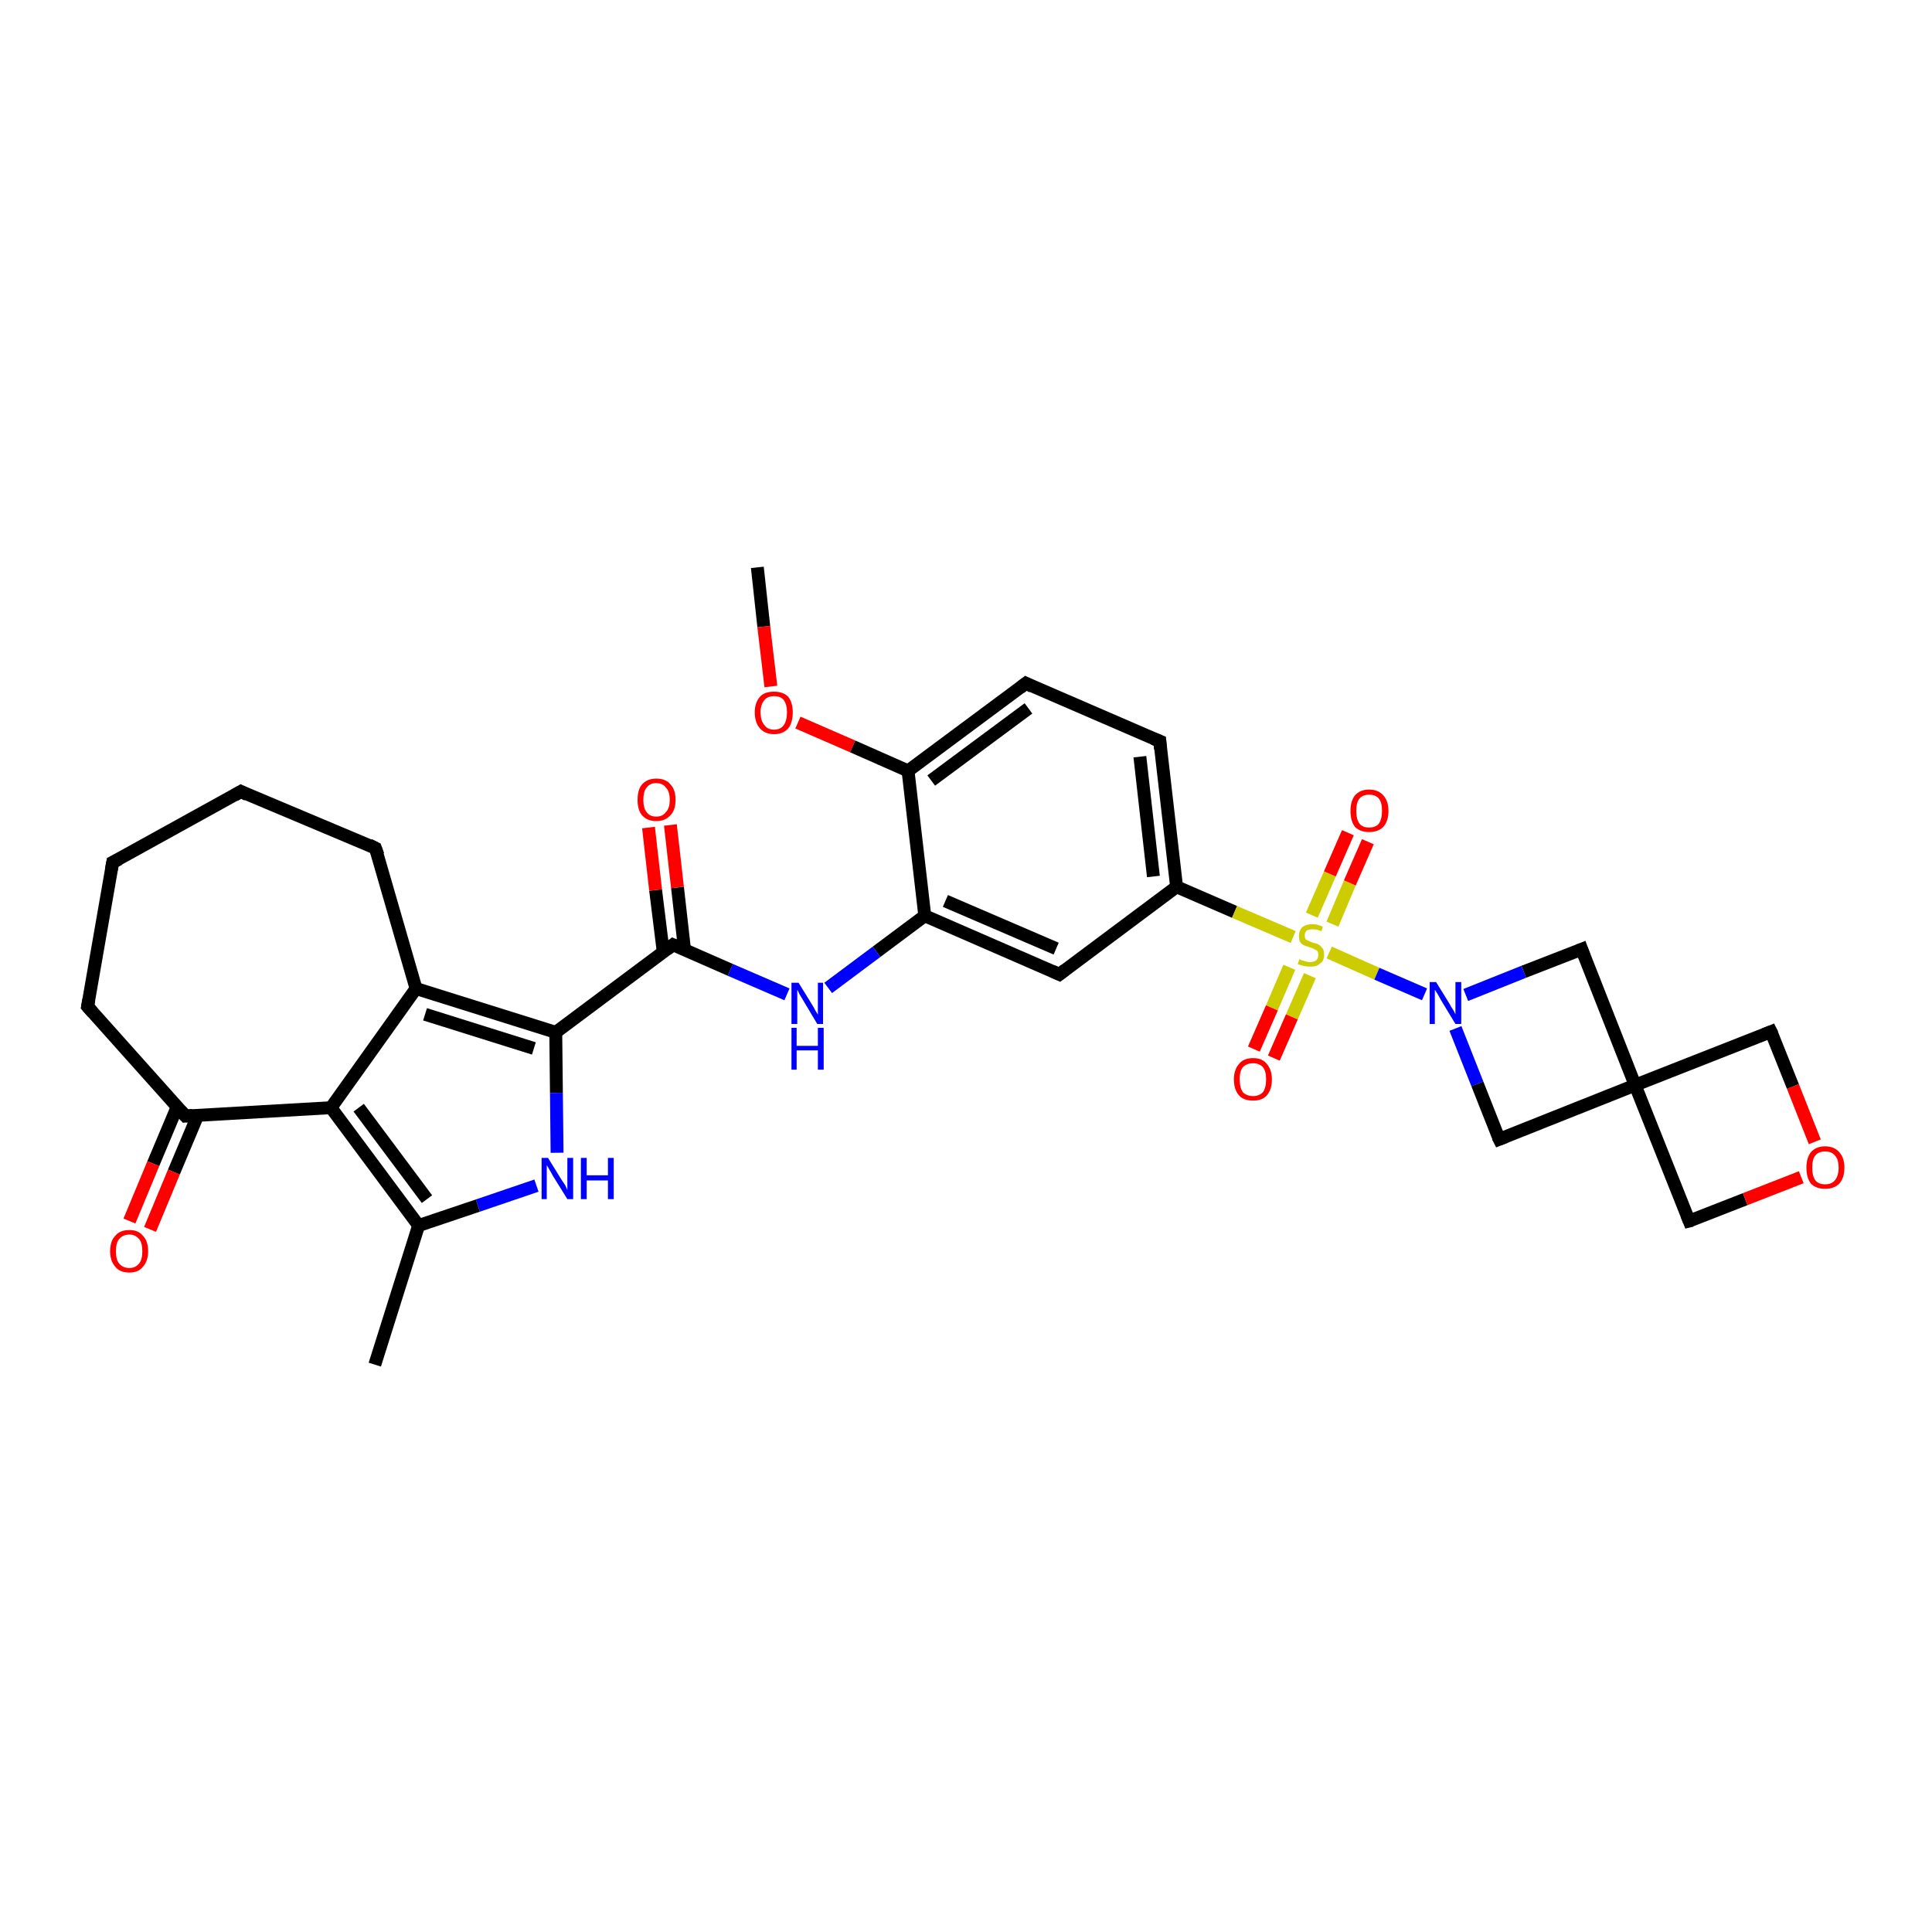 <?xml version='1.0' encoding='iso-8859-1'?>
<svg version='1.1' baseProfile='full'
              xmlns='http://www.w3.org/2000/svg'
                      xmlns:rdkit='http://www.rdkit.org/xml'
                      xmlns:xlink='http://www.w3.org/1999/xlink'
                  xml:space='preserve'
width='300px' height='300px' viewBox='0 0 300 300'>
<!-- END OF HEADER -->
<rect style='opacity:1.0;fill:#FFFFFF;stroke:none' width='300.0' height='300.0' x='0.0' y='0.0'> </rect>
<path class='bond-0 atom-0 atom-1' d='M 117.6,88.1 L 118.6,97.3' style='fill:none;fill-rule:evenodd;stroke:#000000;stroke-width:2.0px;stroke-linecap:butt;stroke-linejoin:miter;stroke-opacity:1' />
<path class='bond-0 atom-0 atom-1' d='M 118.6,97.3 L 119.7,106.6' style='fill:none;fill-rule:evenodd;stroke:#FF0000;stroke-width:2.0px;stroke-linecap:butt;stroke-linejoin:miter;stroke-opacity:1' />
<path class='bond-1 atom-1 atom-2' d='M 123.9,112.2 L 132.4,115.9' style='fill:none;fill-rule:evenodd;stroke:#FF0000;stroke-width:2.0px;stroke-linecap:butt;stroke-linejoin:miter;stroke-opacity:1' />
<path class='bond-1 atom-1 atom-2' d='M 132.4,115.9 L 141.0,119.7' style='fill:none;fill-rule:evenodd;stroke:#000000;stroke-width:2.0px;stroke-linecap:butt;stroke-linejoin:miter;stroke-opacity:1' />
<path class='bond-2 atom-2 atom-3' d='M 141.0,119.7 L 159.3,106.1' style='fill:none;fill-rule:evenodd;stroke:#000000;stroke-width:2.0px;stroke-linecap:butt;stroke-linejoin:miter;stroke-opacity:1' />
<path class='bond-2 atom-2 atom-3' d='M 144.6,121.2 L 159.7,110.0' style='fill:none;fill-rule:evenodd;stroke:#000000;stroke-width:2.0px;stroke-linecap:butt;stroke-linejoin:miter;stroke-opacity:1' />
<path class='bond-3 atom-3 atom-4' d='M 159.3,106.1 L 180.1,115.1' style='fill:none;fill-rule:evenodd;stroke:#000000;stroke-width:2.0px;stroke-linecap:butt;stroke-linejoin:miter;stroke-opacity:1' />
<path class='bond-4 atom-4 atom-5' d='M 180.1,115.1 L 182.7,137.7' style='fill:none;fill-rule:evenodd;stroke:#000000;stroke-width:2.0px;stroke-linecap:butt;stroke-linejoin:miter;stroke-opacity:1' />
<path class='bond-4 atom-4 atom-5' d='M 177.0,117.5 L 179.1,136.1' style='fill:none;fill-rule:evenodd;stroke:#000000;stroke-width:2.0px;stroke-linecap:butt;stroke-linejoin:miter;stroke-opacity:1' />
<path class='bond-5 atom-5 atom-6' d='M 182.7,137.7 L 164.5,151.3' style='fill:none;fill-rule:evenodd;stroke:#000000;stroke-width:2.0px;stroke-linecap:butt;stroke-linejoin:miter;stroke-opacity:1' />
<path class='bond-6 atom-6 atom-7' d='M 164.5,151.3 L 143.6,142.2' style='fill:none;fill-rule:evenodd;stroke:#000000;stroke-width:2.0px;stroke-linecap:butt;stroke-linejoin:miter;stroke-opacity:1' />
<path class='bond-6 atom-6 atom-7' d='M 164.0,147.3 L 146.8,139.9' style='fill:none;fill-rule:evenodd;stroke:#000000;stroke-width:2.0px;stroke-linecap:butt;stroke-linejoin:miter;stroke-opacity:1' />
<path class='bond-7 atom-7 atom-8' d='M 143.6,142.2 L 136.1,147.8' style='fill:none;fill-rule:evenodd;stroke:#000000;stroke-width:2.0px;stroke-linecap:butt;stroke-linejoin:miter;stroke-opacity:1' />
<path class='bond-7 atom-7 atom-8' d='M 136.1,147.8 L 128.6,153.4' style='fill:none;fill-rule:evenodd;stroke:#0000FF;stroke-width:2.0px;stroke-linecap:butt;stroke-linejoin:miter;stroke-opacity:1' />
<path class='bond-8 atom-8 atom-9' d='M 122.2,154.4 L 113.4,150.6' style='fill:none;fill-rule:evenodd;stroke:#0000FF;stroke-width:2.0px;stroke-linecap:butt;stroke-linejoin:miter;stroke-opacity:1' />
<path class='bond-8 atom-8 atom-9' d='M 113.4,150.6 L 104.5,146.7' style='fill:none;fill-rule:evenodd;stroke:#000000;stroke-width:2.0px;stroke-linecap:butt;stroke-linejoin:miter;stroke-opacity:1' />
<path class='bond-9 atom-9 atom-10' d='M 106.3,147.5 L 105.2,137.8' style='fill:none;fill-rule:evenodd;stroke:#000000;stroke-width:2.0px;stroke-linecap:butt;stroke-linejoin:miter;stroke-opacity:1' />
<path class='bond-9 atom-9 atom-10' d='M 105.2,137.8 L 104.1,128.1' style='fill:none;fill-rule:evenodd;stroke:#FF0000;stroke-width:2.0px;stroke-linecap:butt;stroke-linejoin:miter;stroke-opacity:1' />
<path class='bond-9 atom-9 atom-10' d='M 103.0,147.9 L 101.8,138.2' style='fill:none;fill-rule:evenodd;stroke:#000000;stroke-width:2.0px;stroke-linecap:butt;stroke-linejoin:miter;stroke-opacity:1' />
<path class='bond-9 atom-9 atom-10' d='M 101.8,138.2 L 100.7,128.5' style='fill:none;fill-rule:evenodd;stroke:#FF0000;stroke-width:2.0px;stroke-linecap:butt;stroke-linejoin:miter;stroke-opacity:1' />
<path class='bond-10 atom-9 atom-11' d='M 104.5,146.7 L 86.3,160.3' style='fill:none;fill-rule:evenodd;stroke:#000000;stroke-width:2.0px;stroke-linecap:butt;stroke-linejoin:miter;stroke-opacity:1' />
<path class='bond-11 atom-11 atom-12' d='M 86.3,160.3 L 86.4,169.7' style='fill:none;fill-rule:evenodd;stroke:#000000;stroke-width:2.0px;stroke-linecap:butt;stroke-linejoin:miter;stroke-opacity:1' />
<path class='bond-11 atom-11 atom-12' d='M 86.4,169.7 L 86.5,179.0' style='fill:none;fill-rule:evenodd;stroke:#0000FF;stroke-width:2.0px;stroke-linecap:butt;stroke-linejoin:miter;stroke-opacity:1' />
<path class='bond-12 atom-12 atom-13' d='M 83.3,184.1 L 74.2,187.2' style='fill:none;fill-rule:evenodd;stroke:#0000FF;stroke-width:2.0px;stroke-linecap:butt;stroke-linejoin:miter;stroke-opacity:1' />
<path class='bond-12 atom-12 atom-13' d='M 74.2,187.2 L 65.0,190.3' style='fill:none;fill-rule:evenodd;stroke:#000000;stroke-width:2.0px;stroke-linecap:butt;stroke-linejoin:miter;stroke-opacity:1' />
<path class='bond-13 atom-13 atom-14' d='M 65.0,190.3 L 58.2,211.9' style='fill:none;fill-rule:evenodd;stroke:#000000;stroke-width:2.0px;stroke-linecap:butt;stroke-linejoin:miter;stroke-opacity:1' />
<path class='bond-14 atom-13 atom-15' d='M 65.0,190.3 L 51.4,172.0' style='fill:none;fill-rule:evenodd;stroke:#000000;stroke-width:2.0px;stroke-linecap:butt;stroke-linejoin:miter;stroke-opacity:1' />
<path class='bond-14 atom-13 atom-15' d='M 66.3,186.2 L 55.7,172.0' style='fill:none;fill-rule:evenodd;stroke:#000000;stroke-width:2.0px;stroke-linecap:butt;stroke-linejoin:miter;stroke-opacity:1' />
<path class='bond-15 atom-15 atom-16' d='M 51.4,172.0 L 28.8,173.3' style='fill:none;fill-rule:evenodd;stroke:#000000;stroke-width:2.0px;stroke-linecap:butt;stroke-linejoin:miter;stroke-opacity:1' />
<path class='bond-16 atom-16 atom-17' d='M 27.5,171.9 L 23.8,180.7' style='fill:none;fill-rule:evenodd;stroke:#000000;stroke-width:2.0px;stroke-linecap:butt;stroke-linejoin:miter;stroke-opacity:1' />
<path class='bond-16 atom-16 atom-17' d='M 23.8,180.7 L 20.1,189.6' style='fill:none;fill-rule:evenodd;stroke:#FF0000;stroke-width:2.0px;stroke-linecap:butt;stroke-linejoin:miter;stroke-opacity:1' />
<path class='bond-16 atom-16 atom-17' d='M 30.7,173.2 L 27.0,182.0' style='fill:none;fill-rule:evenodd;stroke:#000000;stroke-width:2.0px;stroke-linecap:butt;stroke-linejoin:miter;stroke-opacity:1' />
<path class='bond-16 atom-16 atom-17' d='M 27.0,182.0 L 23.3,190.9' style='fill:none;fill-rule:evenodd;stroke:#FF0000;stroke-width:2.0px;stroke-linecap:butt;stroke-linejoin:miter;stroke-opacity:1' />
<path class='bond-17 atom-16 atom-18' d='M 28.8,173.3 L 13.6,156.3' style='fill:none;fill-rule:evenodd;stroke:#000000;stroke-width:2.0px;stroke-linecap:butt;stroke-linejoin:miter;stroke-opacity:1' />
<path class='bond-18 atom-18 atom-19' d='M 13.6,156.3 L 17.5,133.9' style='fill:none;fill-rule:evenodd;stroke:#000000;stroke-width:2.0px;stroke-linecap:butt;stroke-linejoin:miter;stroke-opacity:1' />
<path class='bond-19 atom-19 atom-20' d='M 17.5,133.9 L 37.4,122.9' style='fill:none;fill-rule:evenodd;stroke:#000000;stroke-width:2.0px;stroke-linecap:butt;stroke-linejoin:miter;stroke-opacity:1' />
<path class='bond-20 atom-20 atom-21' d='M 37.4,122.9 L 58.3,131.7' style='fill:none;fill-rule:evenodd;stroke:#000000;stroke-width:2.0px;stroke-linecap:butt;stroke-linejoin:miter;stroke-opacity:1' />
<path class='bond-21 atom-21 atom-22' d='M 58.3,131.7 L 64.6,153.5' style='fill:none;fill-rule:evenodd;stroke:#000000;stroke-width:2.0px;stroke-linecap:butt;stroke-linejoin:miter;stroke-opacity:1' />
<path class='bond-22 atom-5 atom-23' d='M 182.7,137.7 L 191.7,141.6' style='fill:none;fill-rule:evenodd;stroke:#000000;stroke-width:2.0px;stroke-linecap:butt;stroke-linejoin:miter;stroke-opacity:1' />
<path class='bond-22 atom-5 atom-23' d='M 191.7,141.6 L 200.8,145.5' style='fill:none;fill-rule:evenodd;stroke:#CCCC00;stroke-width:2.0px;stroke-linecap:butt;stroke-linejoin:miter;stroke-opacity:1' />
<path class='bond-23 atom-23 atom-24' d='M 200.2,150.2 L 197.5,156.5' style='fill:none;fill-rule:evenodd;stroke:#CCCC00;stroke-width:2.0px;stroke-linecap:butt;stroke-linejoin:miter;stroke-opacity:1' />
<path class='bond-23 atom-23 atom-24' d='M 197.5,156.5 L 194.7,162.9' style='fill:none;fill-rule:evenodd;stroke:#FF0000;stroke-width:2.0px;stroke-linecap:butt;stroke-linejoin:miter;stroke-opacity:1' />
<path class='bond-23 atom-23 atom-24' d='M 203.4,151.5 L 200.6,157.9' style='fill:none;fill-rule:evenodd;stroke:#CCCC00;stroke-width:2.0px;stroke-linecap:butt;stroke-linejoin:miter;stroke-opacity:1' />
<path class='bond-23 atom-23 atom-24' d='M 200.6,157.9 L 197.8,164.3' style='fill:none;fill-rule:evenodd;stroke:#FF0000;stroke-width:2.0px;stroke-linecap:butt;stroke-linejoin:miter;stroke-opacity:1' />
<path class='bond-24 atom-23 atom-25' d='M 206.9,143.5 L 209.6,137.1' style='fill:none;fill-rule:evenodd;stroke:#CCCC00;stroke-width:2.0px;stroke-linecap:butt;stroke-linejoin:miter;stroke-opacity:1' />
<path class='bond-24 atom-23 atom-25' d='M 209.6,137.1 L 212.4,130.7' style='fill:none;fill-rule:evenodd;stroke:#FF0000;stroke-width:2.0px;stroke-linecap:butt;stroke-linejoin:miter;stroke-opacity:1' />
<path class='bond-24 atom-23 atom-25' d='M 203.7,142.1 L 206.5,135.7' style='fill:none;fill-rule:evenodd;stroke:#CCCC00;stroke-width:2.0px;stroke-linecap:butt;stroke-linejoin:miter;stroke-opacity:1' />
<path class='bond-24 atom-23 atom-25' d='M 206.5,135.7 L 209.3,129.3' style='fill:none;fill-rule:evenodd;stroke:#FF0000;stroke-width:2.0px;stroke-linecap:butt;stroke-linejoin:miter;stroke-opacity:1' />
<path class='bond-25 atom-23 atom-26' d='M 206.4,147.9 L 213.8,151.2' style='fill:none;fill-rule:evenodd;stroke:#CCCC00;stroke-width:2.0px;stroke-linecap:butt;stroke-linejoin:miter;stroke-opacity:1' />
<path class='bond-25 atom-23 atom-26' d='M 213.8,151.2 L 221.2,154.4' style='fill:none;fill-rule:evenodd;stroke:#0000FF;stroke-width:2.0px;stroke-linecap:butt;stroke-linejoin:miter;stroke-opacity:1' />
<path class='bond-26 atom-26 atom-27' d='M 226.0,159.7 L 229.4,168.3' style='fill:none;fill-rule:evenodd;stroke:#0000FF;stroke-width:2.0px;stroke-linecap:butt;stroke-linejoin:miter;stroke-opacity:1' />
<path class='bond-26 atom-26 atom-27' d='M 229.4,168.3 L 232.8,176.9' style='fill:none;fill-rule:evenodd;stroke:#000000;stroke-width:2.0px;stroke-linecap:butt;stroke-linejoin:miter;stroke-opacity:1' />
<path class='bond-27 atom-27 atom-28' d='M 232.8,176.9 L 253.9,168.5' style='fill:none;fill-rule:evenodd;stroke:#000000;stroke-width:2.0px;stroke-linecap:butt;stroke-linejoin:miter;stroke-opacity:1' />
<path class='bond-28 atom-28 atom-29' d='M 253.9,168.5 L 262.3,189.6' style='fill:none;fill-rule:evenodd;stroke:#000000;stroke-width:2.0px;stroke-linecap:butt;stroke-linejoin:miter;stroke-opacity:1' />
<path class='bond-29 atom-29 atom-30' d='M 262.3,189.6 L 271.0,186.2' style='fill:none;fill-rule:evenodd;stroke:#000000;stroke-width:2.0px;stroke-linecap:butt;stroke-linejoin:miter;stroke-opacity:1' />
<path class='bond-29 atom-29 atom-30' d='M 271.0,186.2 L 279.7,182.8' style='fill:none;fill-rule:evenodd;stroke:#FF0000;stroke-width:2.0px;stroke-linecap:butt;stroke-linejoin:miter;stroke-opacity:1' />
<path class='bond-30 atom-30 atom-31' d='M 281.8,177.3 L 278.4,168.7' style='fill:none;fill-rule:evenodd;stroke:#FF0000;stroke-width:2.0px;stroke-linecap:butt;stroke-linejoin:miter;stroke-opacity:1' />
<path class='bond-30 atom-30 atom-31' d='M 278.4,168.7 L 275.0,160.2' style='fill:none;fill-rule:evenodd;stroke:#000000;stroke-width:2.0px;stroke-linecap:butt;stroke-linejoin:miter;stroke-opacity:1' />
<path class='bond-31 atom-28 atom-32' d='M 253.9,168.5 L 245.6,147.4' style='fill:none;fill-rule:evenodd;stroke:#000000;stroke-width:2.0px;stroke-linecap:butt;stroke-linejoin:miter;stroke-opacity:1' />
<path class='bond-32 atom-7 atom-2' d='M 143.6,142.2 L 141.0,119.7' style='fill:none;fill-rule:evenodd;stroke:#000000;stroke-width:2.0px;stroke-linecap:butt;stroke-linejoin:miter;stroke-opacity:1' />
<path class='bond-33 atom-22 atom-11' d='M 64.6,153.5 L 86.3,160.3' style='fill:none;fill-rule:evenodd;stroke:#000000;stroke-width:2.0px;stroke-linecap:butt;stroke-linejoin:miter;stroke-opacity:1' />
<path class='bond-33 atom-22 atom-11' d='M 66.0,157.5 L 82.9,162.8' style='fill:none;fill-rule:evenodd;stroke:#000000;stroke-width:2.0px;stroke-linecap:butt;stroke-linejoin:miter;stroke-opacity:1' />
<path class='bond-34 atom-22 atom-15' d='M 64.6,153.5 L 51.4,172.0' style='fill:none;fill-rule:evenodd;stroke:#000000;stroke-width:2.0px;stroke-linecap:butt;stroke-linejoin:miter;stroke-opacity:1' />
<path class='bond-35 atom-32 atom-26' d='M 245.6,147.4 L 236.6,150.9' style='fill:none;fill-rule:evenodd;stroke:#000000;stroke-width:2.0px;stroke-linecap:butt;stroke-linejoin:miter;stroke-opacity:1' />
<path class='bond-35 atom-32 atom-26' d='M 236.6,150.9 L 227.6,154.5' style='fill:none;fill-rule:evenodd;stroke:#0000FF;stroke-width:2.0px;stroke-linecap:butt;stroke-linejoin:miter;stroke-opacity:1' />
<path class='bond-36 atom-31 atom-28' d='M 275.0,160.2 L 253.9,168.5' style='fill:none;fill-rule:evenodd;stroke:#000000;stroke-width:2.0px;stroke-linecap:butt;stroke-linejoin:miter;stroke-opacity:1' />
<path d='M 158.4,106.8 L 159.3,106.1 L 160.3,106.6' style='fill:none;stroke:#000000;stroke-width:2.0px;stroke-linecap:butt;stroke-linejoin:miter;stroke-opacity:1;' />
<path d='M 179.1,114.7 L 180.1,115.1 L 180.2,116.3' style='fill:none;stroke:#000000;stroke-width:2.0px;stroke-linecap:butt;stroke-linejoin:miter;stroke-opacity:1;' />
<path d='M 165.4,150.6 L 164.5,151.3 L 163.4,150.8' style='fill:none;stroke:#000000;stroke-width:2.0px;stroke-linecap:butt;stroke-linejoin:miter;stroke-opacity:1;' />
<path d='M 105.0,146.9 L 104.5,146.7 L 103.6,147.4' style='fill:none;stroke:#000000;stroke-width:2.0px;stroke-linecap:butt;stroke-linejoin:miter;stroke-opacity:1;' />
<path d='M 29.9,173.2 L 28.8,173.3 L 28.0,172.4' style='fill:none;stroke:#000000;stroke-width:2.0px;stroke-linecap:butt;stroke-linejoin:miter;stroke-opacity:1;' />
<path d='M 14.4,157.2 L 13.6,156.3 L 13.8,155.2' style='fill:none;stroke:#000000;stroke-width:2.0px;stroke-linecap:butt;stroke-linejoin:miter;stroke-opacity:1;' />
<path d='M 17.3,135.0 L 17.5,133.9 L 18.5,133.4' style='fill:none;stroke:#000000;stroke-width:2.0px;stroke-linecap:butt;stroke-linejoin:miter;stroke-opacity:1;' />
<path d='M 36.4,123.5 L 37.4,122.9 L 38.4,123.4' style='fill:none;stroke:#000000;stroke-width:2.0px;stroke-linecap:butt;stroke-linejoin:miter;stroke-opacity:1;' />
<path d='M 57.3,131.2 L 58.3,131.7 L 58.7,132.8' style='fill:none;stroke:#000000;stroke-width:2.0px;stroke-linecap:butt;stroke-linejoin:miter;stroke-opacity:1;' />
<path d='M 232.6,176.5 L 232.8,176.9 L 233.8,176.5' style='fill:none;stroke:#000000;stroke-width:2.0px;stroke-linecap:butt;stroke-linejoin:miter;stroke-opacity:1;' />
<path d='M 261.9,188.6 L 262.3,189.6 L 262.7,189.5' style='fill:none;stroke:#000000;stroke-width:2.0px;stroke-linecap:butt;stroke-linejoin:miter;stroke-opacity:1;' />
<path d='M 275.2,160.6 L 275.0,160.2 L 274.0,160.6' style='fill:none;stroke:#000000;stroke-width:2.0px;stroke-linecap:butt;stroke-linejoin:miter;stroke-opacity:1;' />
<path d='M 246.0,148.5 L 245.6,147.4 L 245.1,147.6' style='fill:none;stroke:#000000;stroke-width:2.0px;stroke-linecap:butt;stroke-linejoin:miter;stroke-opacity:1;' />
<path class='atom-1' d='M 117.2 110.6
Q 117.2 109.1, 118.0 108.2
Q 118.7 107.4, 120.2 107.4
Q 121.6 107.4, 122.4 108.2
Q 123.1 109.1, 123.1 110.6
Q 123.1 112.2, 122.4 113.1
Q 121.6 114.0, 120.2 114.0
Q 118.8 114.0, 118.0 113.1
Q 117.2 112.2, 117.2 110.6
M 120.2 113.3
Q 121.2 113.3, 121.7 112.6
Q 122.2 111.9, 122.2 110.6
Q 122.2 109.4, 121.7 108.7
Q 121.2 108.1, 120.2 108.1
Q 119.2 108.1, 118.7 108.7
Q 118.1 109.4, 118.1 110.6
Q 118.1 111.9, 118.7 112.6
Q 119.2 113.3, 120.2 113.3
' fill='#FF0000'/>
<path class='atom-8' d='M 124.0 152.6
L 126.1 156.0
Q 126.3 156.3, 126.6 156.9
Q 127.0 157.5, 127.0 157.6
L 127.0 152.6
L 127.8 152.6
L 127.8 159.0
L 126.9 159.0
L 124.7 155.3
Q 124.4 154.8, 124.1 154.3
Q 123.9 153.8, 123.8 153.7
L 123.8 159.0
L 122.9 159.0
L 122.9 152.6
L 124.0 152.6
' fill='#0000FF'/>
<path class='atom-8' d='M 122.9 159.6
L 123.7 159.6
L 123.7 162.4
L 127.0 162.4
L 127.0 159.6
L 127.9 159.6
L 127.9 166.1
L 127.0 166.1
L 127.0 163.1
L 123.7 163.1
L 123.7 166.1
L 122.9 166.1
L 122.9 159.6
' fill='#0000FF'/>
<path class='atom-10' d='M 99.0 124.2
Q 99.0 122.6, 99.7 121.8
Q 100.5 120.9, 101.9 120.9
Q 103.4 120.9, 104.1 121.8
Q 104.9 122.6, 104.9 124.2
Q 104.9 125.8, 104.1 126.6
Q 103.3 127.5, 101.9 127.5
Q 100.5 127.5, 99.7 126.6
Q 99.0 125.8, 99.0 124.2
M 101.9 126.8
Q 102.9 126.8, 103.4 126.1
Q 104.0 125.5, 104.0 124.2
Q 104.0 122.9, 103.4 122.3
Q 102.9 121.6, 101.9 121.6
Q 100.9 121.6, 100.4 122.3
Q 99.9 122.9, 99.9 124.2
Q 99.9 125.5, 100.4 126.1
Q 100.9 126.8, 101.9 126.8
' fill='#FF0000'/>
<path class='atom-12' d='M 85.1 179.8
L 87.2 183.2
Q 87.4 183.5, 87.8 184.1
Q 88.1 184.8, 88.1 184.8
L 88.1 179.8
L 89.0 179.8
L 89.0 186.2
L 88.1 186.2
L 85.8 182.5
Q 85.6 182.1, 85.3 181.6
Q 85.0 181.1, 84.9 180.9
L 84.9 186.2
L 84.1 186.2
L 84.1 179.8
L 85.1 179.8
' fill='#0000FF'/>
<path class='atom-12' d='M 90.2 179.8
L 91.1 179.8
L 91.1 182.5
L 94.4 182.5
L 94.4 179.8
L 95.3 179.8
L 95.3 186.2
L 94.4 186.2
L 94.4 183.3
L 91.1 183.3
L 91.1 186.2
L 90.2 186.2
L 90.2 179.8
' fill='#0000FF'/>
<path class='atom-17' d='M 17.1 194.3
Q 17.1 192.7, 17.9 191.9
Q 18.6 191.0, 20.1 191.0
Q 21.5 191.0, 22.2 191.9
Q 23.0 192.7, 23.0 194.3
Q 23.0 195.8, 22.2 196.7
Q 21.5 197.6, 20.1 197.6
Q 18.6 197.6, 17.9 196.7
Q 17.1 195.8, 17.1 194.3
M 20.1 196.9
Q 21.0 196.9, 21.6 196.2
Q 22.1 195.6, 22.1 194.3
Q 22.1 193.0, 21.6 192.4
Q 21.0 191.7, 20.1 191.7
Q 19.1 191.7, 18.5 192.4
Q 18.0 193.0, 18.0 194.3
Q 18.0 195.6, 18.5 196.2
Q 19.1 196.9, 20.1 196.9
' fill='#FF0000'/>
<path class='atom-23' d='M 201.8 148.9
Q 201.8 149.0, 202.1 149.1
Q 202.4 149.2, 202.8 149.3
Q 203.1 149.4, 203.4 149.4
Q 204.0 149.4, 204.4 149.1
Q 204.7 148.8, 204.7 148.3
Q 204.7 147.9, 204.6 147.7
Q 204.4 147.5, 204.1 147.4
Q 203.8 147.2, 203.4 147.1
Q 202.8 146.9, 202.5 146.8
Q 202.1 146.6, 201.9 146.3
Q 201.7 145.9, 201.7 145.3
Q 201.7 144.5, 202.2 144.0
Q 202.8 143.5, 203.8 143.5
Q 204.6 143.5, 205.4 143.9
L 205.2 144.6
Q 204.5 144.3, 203.9 144.3
Q 203.2 144.3, 202.9 144.5
Q 202.6 144.8, 202.6 145.2
Q 202.6 145.6, 202.7 145.8
Q 202.9 146.0, 203.2 146.1
Q 203.4 146.2, 203.9 146.4
Q 204.5 146.5, 204.8 146.7
Q 205.1 146.9, 205.4 147.3
Q 205.6 147.6, 205.6 148.3
Q 205.6 149.2, 205.0 149.6
Q 204.5 150.1, 203.5 150.1
Q 202.9 150.1, 202.5 150.0
Q 202.0 149.9, 201.5 149.7
L 201.8 148.9
' fill='#CCCC00'/>
<path class='atom-24' d='M 191.6 167.6
Q 191.6 166.1, 192.4 165.2
Q 193.1 164.3, 194.6 164.3
Q 196.0 164.3, 196.7 165.2
Q 197.5 166.1, 197.5 167.6
Q 197.5 169.2, 196.7 170.1
Q 196.0 170.9, 194.6 170.9
Q 193.1 170.9, 192.4 170.1
Q 191.6 169.2, 191.6 167.6
M 194.6 170.2
Q 195.5 170.2, 196.1 169.6
Q 196.6 168.9, 196.6 167.6
Q 196.6 166.3, 196.1 165.7
Q 195.5 165.1, 194.6 165.1
Q 193.6 165.1, 193.0 165.7
Q 192.5 166.3, 192.5 167.6
Q 192.5 168.9, 193.0 169.6
Q 193.6 170.2, 194.6 170.2
' fill='#FF0000'/>
<path class='atom-25' d='M 209.7 125.9
Q 209.7 124.4, 210.4 123.5
Q 211.2 122.6, 212.6 122.6
Q 214.0 122.6, 214.8 123.5
Q 215.6 124.4, 215.6 125.9
Q 215.6 127.5, 214.8 128.4
Q 214.0 129.2, 212.6 129.2
Q 211.2 129.2, 210.4 128.4
Q 209.7 127.5, 209.7 125.9
M 212.6 128.5
Q 213.6 128.5, 214.1 127.9
Q 214.6 127.2, 214.6 125.9
Q 214.6 124.6, 214.1 124.0
Q 213.6 123.4, 212.6 123.4
Q 211.6 123.4, 211.1 124.0
Q 210.6 124.6, 210.6 125.9
Q 210.6 127.2, 211.1 127.9
Q 211.6 128.5, 212.6 128.5
' fill='#FF0000'/>
<path class='atom-26' d='M 223.0 152.5
L 225.1 155.9
Q 225.3 156.3, 225.7 156.9
Q 226.0 157.5, 226.0 157.5
L 226.0 152.5
L 226.9 152.5
L 226.9 159.0
L 226.0 159.0
L 223.7 155.2
Q 223.5 154.8, 223.2 154.3
Q 222.9 153.8, 222.8 153.7
L 222.8 159.0
L 222.0 159.0
L 222.0 152.5
L 223.0 152.5
' fill='#0000FF'/>
<path class='atom-30' d='M 280.5 181.3
Q 280.5 179.8, 281.2 178.9
Q 282.0 178.0, 283.4 178.0
Q 284.8 178.0, 285.6 178.9
Q 286.4 179.8, 286.4 181.3
Q 286.4 182.9, 285.6 183.8
Q 284.8 184.6, 283.4 184.6
Q 282.0 184.6, 281.2 183.8
Q 280.5 182.9, 280.5 181.3
M 283.4 183.9
Q 284.4 183.9, 284.9 183.3
Q 285.5 182.6, 285.5 181.3
Q 285.5 180.0, 284.9 179.4
Q 284.4 178.8, 283.4 178.8
Q 282.4 178.8, 281.9 179.4
Q 281.4 180.0, 281.4 181.3
Q 281.4 182.6, 281.9 183.3
Q 282.4 183.9, 283.4 183.9
' fill='#FF0000'/>
</svg>
